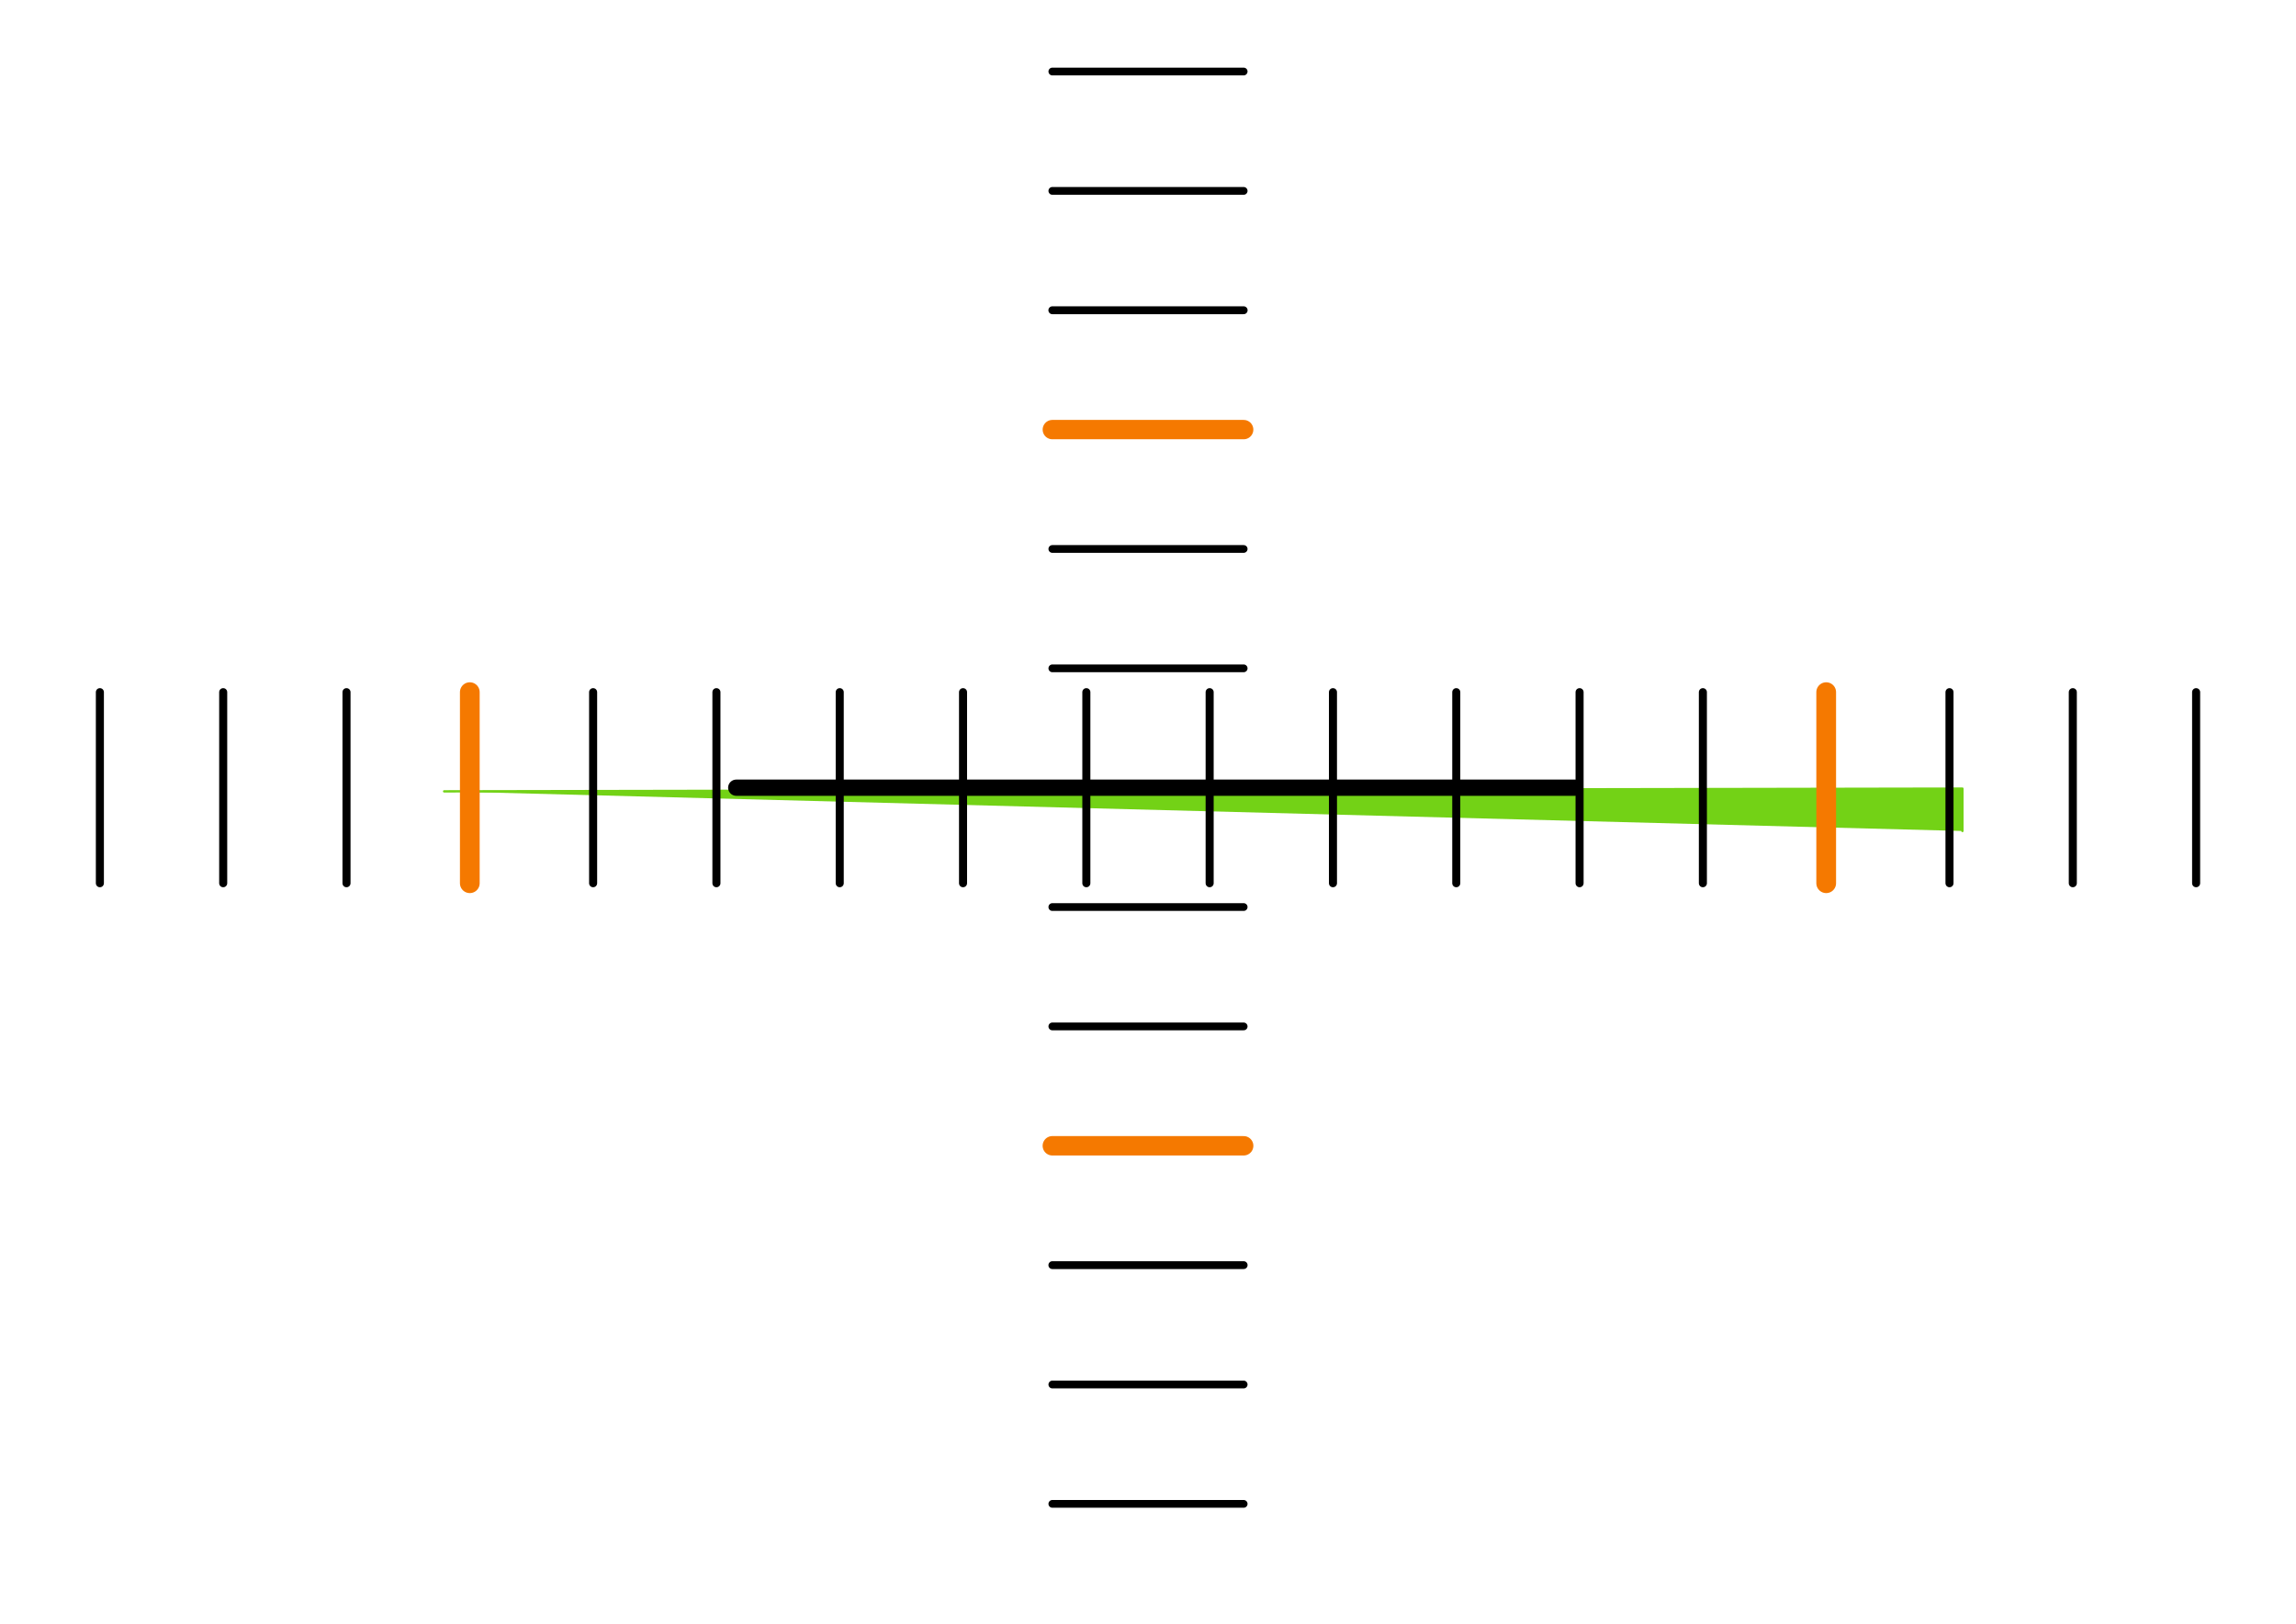 <?xml version="1.0" encoding="UTF-8" standalone="no"?>
<!-- Created with Inkscape (http://www.inkscape.org/) -->

<svg
   width="297mm"
   height="210mm"
   viewBox="0 0 297 210"
   version="1.1"
   id="svg5"
   inkscape:version="1.2.2 (732a01da63, 2022-12-09)"
   sodipodi:docname="tilt_calibration-v2.svg"
   inkscape:export-filename="tilt_calibration-v2.jpg"
   inkscape:export-xdpi="96"
   inkscape:export-ydpi="96"
   xmlns:inkscape="http://www.inkscape.org/namespaces/inkscape"
   xmlns:sodipodi="http://sodipodi.sourceforge.net/DTD/sodipodi-0.dtd"
   xmlns="http://www.w3.org/2000/svg"
   xmlns:svg="http://www.w3.org/2000/svg">
  <sodipodi:namedview
     id="namedview7"
     pagecolor="#ffffff"
     bordercolor="#000000"
     borderopacity="0.25"
     inkscape:showpageshadow="2"
     inkscape:pageopacity="0.0"
     inkscape:pagecheckerboard="0"
     inkscape:deskcolor="#d1d1d1"
     inkscape:document-units="mm"
     showgrid="true"
     inkscape:zoom="1.0583333"
     inkscape:cx="466.29921"
     inkscape:cy="299.52756"
     inkscape:window-width="2287"
     inkscape:window-height="1195"
     inkscape:window-x="32"
     inkscape:window-y="3"
     inkscape:window-maximized="0"
     inkscape:current-layer="layer2">
    <inkscape:grid
       type="xygrid"
       id="grid132" />
  </sodipodi:namedview>
  <defs
     id="defs2" />
  <g
     inkscape:label="Layer 1"
     inkscape:groupmode="layer"
     id="layer1">
    <path
       style="fill:#73d216;stroke:#73d216;stroke-width:0.303;stroke-linecap:round;stroke-linejoin:round"
       d="M 57.452,102.348 253.851,101.995 v 5.48"
       id="path310"
       sodipodi:nodetypes="ccc" />
  </g>
  <g
     inkscape:groupmode="layer"
     id="layer2"
     inkscape:label="Vertical Indicators">
    <path
       style="fill:#000000;stroke:#000000;stroke-width:1.003;stroke-linecap:round;stroke-linejoin:round;stroke-dasharray:none"
       d="m 136.125,9.25 h 24.75"
       id="path430" />
    <path
       style="fill:#000000;stroke:#000000;stroke-width:1.003;stroke-linecap:round;stroke-linejoin:round;stroke-dasharray:none"
       d="m 136.125,24.688 h 24.75"
       id="path540" />
    <path
       style="fill:#000000;stroke:#000000;stroke-width:1.02;stroke-linecap:round;stroke-linejoin:round;stroke-dasharray:none"
       d="m 136.125,40.125 h 24.75"
       id="path542" />
    <path
       style="fill:#000000;stroke:#f57900;stroke-width:2.503;stroke-linecap:round;stroke-linejoin:round;stroke-dasharray:none"
       d="m 136.125,55.562 h 24.75"
       id="path544" />
    <path
       style="fill:#000000;stroke:#000000;stroke-width:1.003;stroke-linecap:round;stroke-linejoin:round;stroke-dasharray:none"
       d="m 136.125,71 h 24.75"
       id="path546" />
    <path
       style="fill:#000000;stroke:#000000;stroke-width:1.003;stroke-linecap:round;stroke-linejoin:round;stroke-dasharray:none"
       d="m 136.125,86.438 h 24.75"
       id="path548" />
    <path
       style="fill:#000000;stroke:#000000;stroke-width:2.1;stroke-linecap:round;stroke-linejoin:round;stroke-dasharray:none"
       d="M 95.236,101.875 H 203.764"
       id="path550" />
    <path
       style="fill:#000000;stroke:#000000;stroke-width:1.003;stroke-linecap:round;stroke-linejoin:round;stroke-dasharray:none"
       d="m 136.125,117.312 h 24.75"
       id="path552" />
    <path
       style="fill:#000000;stroke:#000000;stroke-width:1.003;stroke-linecap:round;stroke-linejoin:round;stroke-dasharray:none"
       d="m 136.125,132.75 h 24.75"
       id="path554" />
    <path
       style="fill:#000000;stroke:#f57900;stroke-width:2.51;stroke-linecap:round;stroke-linejoin:round;stroke-dasharray:none"
       d="m 136.125,148.188 h 24.75"
       id="path556" />
    <path
       style="fill:#000000;stroke:#000000;stroke-width:1.013;stroke-linecap:round;stroke-linejoin:round;stroke-dasharray:none"
       d="m 136.125,163.625 h 24.75"
       id="path558" />
    <path
       style="fill:#000000;stroke:#000000;stroke-width:1.003;stroke-linecap:round;stroke-linejoin:round;stroke-dasharray:none"
       d="m 136.125,179.062 h 24.75"
       id="path560" />
    <path
       style="fill:#000000;stroke:#000000;stroke-width:1.003;stroke-linecap:round;stroke-linejoin:round;stroke-dasharray:none"
       d="m 136.125,194.5 h 24.75"
       id="path562" />
  </g>
  <g
     inkscape:groupmode="layer"
     id="layer3"
     inkscape:label="Horizontal Indicators">
    <path
       style="fill:#000000;stroke:#000000;stroke-width:1.041;stroke-linecap:round;stroke-linejoin:round;stroke-dasharray:none"
       d="M 44.822,114.231 V 89.519"
       id="path1859" />
    <path
       style="fill:#000000;stroke:#f57900;stroke-width:2.552;stroke-linecap:round;stroke-linejoin:round;stroke-dasharray:none"
       d="M 60.772,114.231 V 89.519"
       id="path1861" />
    <path
       style="fill:#000000;stroke:#000000;stroke-width:1.041;stroke-linecap:round;stroke-linejoin:round;stroke-dasharray:none"
       d="M 76.723,114.231 V 89.519"
       id="path1863" />
    <path
       style="fill:#000000;stroke:#000000;stroke-width:1.041;stroke-linecap:round;stroke-linejoin:round;stroke-dasharray:none"
       d="M 92.673,114.231 V 89.519"
       id="path1865" />
    <path
       style="fill:#000000;stroke:#000000;stroke-width:1.041;stroke-linecap:round;stroke-linejoin:round;stroke-dasharray:none"
       d="M 108.624,114.231 V 89.519"
       id="path1867" />
    <path
       style="fill:#000000;stroke:#000000;stroke-width:1.041;stroke-linecap:round;stroke-linejoin:round;stroke-dasharray:none"
       d="M 124.574,114.231 V 89.519"
       id="path1869" />
    <path
       style="fill:#000000;stroke:#000000;stroke-width:1.041;stroke-linecap:round;stroke-linejoin:round;stroke-dasharray:none"
       d="M 140.525,114.231 V 89.519"
       id="path1871" />
    <path
       style="fill:#000000;stroke:#000000;stroke-width:1.041;stroke-linecap:round;stroke-linejoin:round;stroke-dasharray:none"
       d="M 156.475,114.231 V 89.519"
       id="path1873" />
    <path
       style="fill:#000000;stroke:#000000;stroke-width:1.041;stroke-linecap:round;stroke-linejoin:round;stroke-dasharray:none"
       d="M 172.426,114.231 V 89.519"
       id="path1875" />
    <path
       style="fill:#000000;stroke:#000000;stroke-width:1.041;stroke-linecap:round;stroke-linejoin:round;stroke-dasharray:none"
       d="M 188.376,114.231 V 89.519"
       id="path1877" />
    <path
       style="fill:#000000;stroke:#000000;stroke-width:1.041;stroke-linecap:round;stroke-linejoin:round;stroke-dasharray:none"
       d="M 204.327,114.231 V 89.519"
       id="path1879" />
    <path
       style="fill:#000000;stroke:#000000;stroke-width:1.041;stroke-linecap:round;stroke-linejoin:round;stroke-dasharray:none"
       d="M 220.277,114.231 V 89.519"
       id="path1881" />
    <path
       style="fill:#000000;stroke:#f57900;stroke-width:2.552;stroke-linecap:round;stroke-linejoin:round;stroke-dasharray:none"
       d="M 236.228,114.231 V 89.519"
       id="path1883" />
    <path
       style="fill:#000000;stroke:#000000;stroke-width:1.041;stroke-linecap:round;stroke-linejoin:round;stroke-dasharray:none"
       d="M 252.178,114.231 V 89.519"
       id="path1926" />
    <path
       style="fill:#000000;stroke:#000000;stroke-width:1.041;stroke-linecap:round;stroke-linejoin:round;stroke-dasharray:none"
       d="M 268.129,114.231 V 89.519"
       id="path1928" />
    <path
       style="fill:#000000;stroke:#000000;stroke-width:1.041;stroke-linecap:round;stroke-linejoin:round;stroke-dasharray:none"
       d="M 28.871,114.231 V 89.519"
       id="path1930" />
    <path
       style="fill:#000000;stroke:#000000;stroke-width:1.041;stroke-linecap:round;stroke-linejoin:round;stroke-dasharray:none"
       d="M 12.92,114.231 V 89.519"
       id="path1932" />
    <path
       style="fill:#000000;stroke:#000000;stroke-width:1.041;stroke-linecap:round;stroke-linejoin:round;stroke-dasharray:none"
       d="M 284.08,114.231 V 89.519"
       id="path1936" />
  </g>
</svg>
